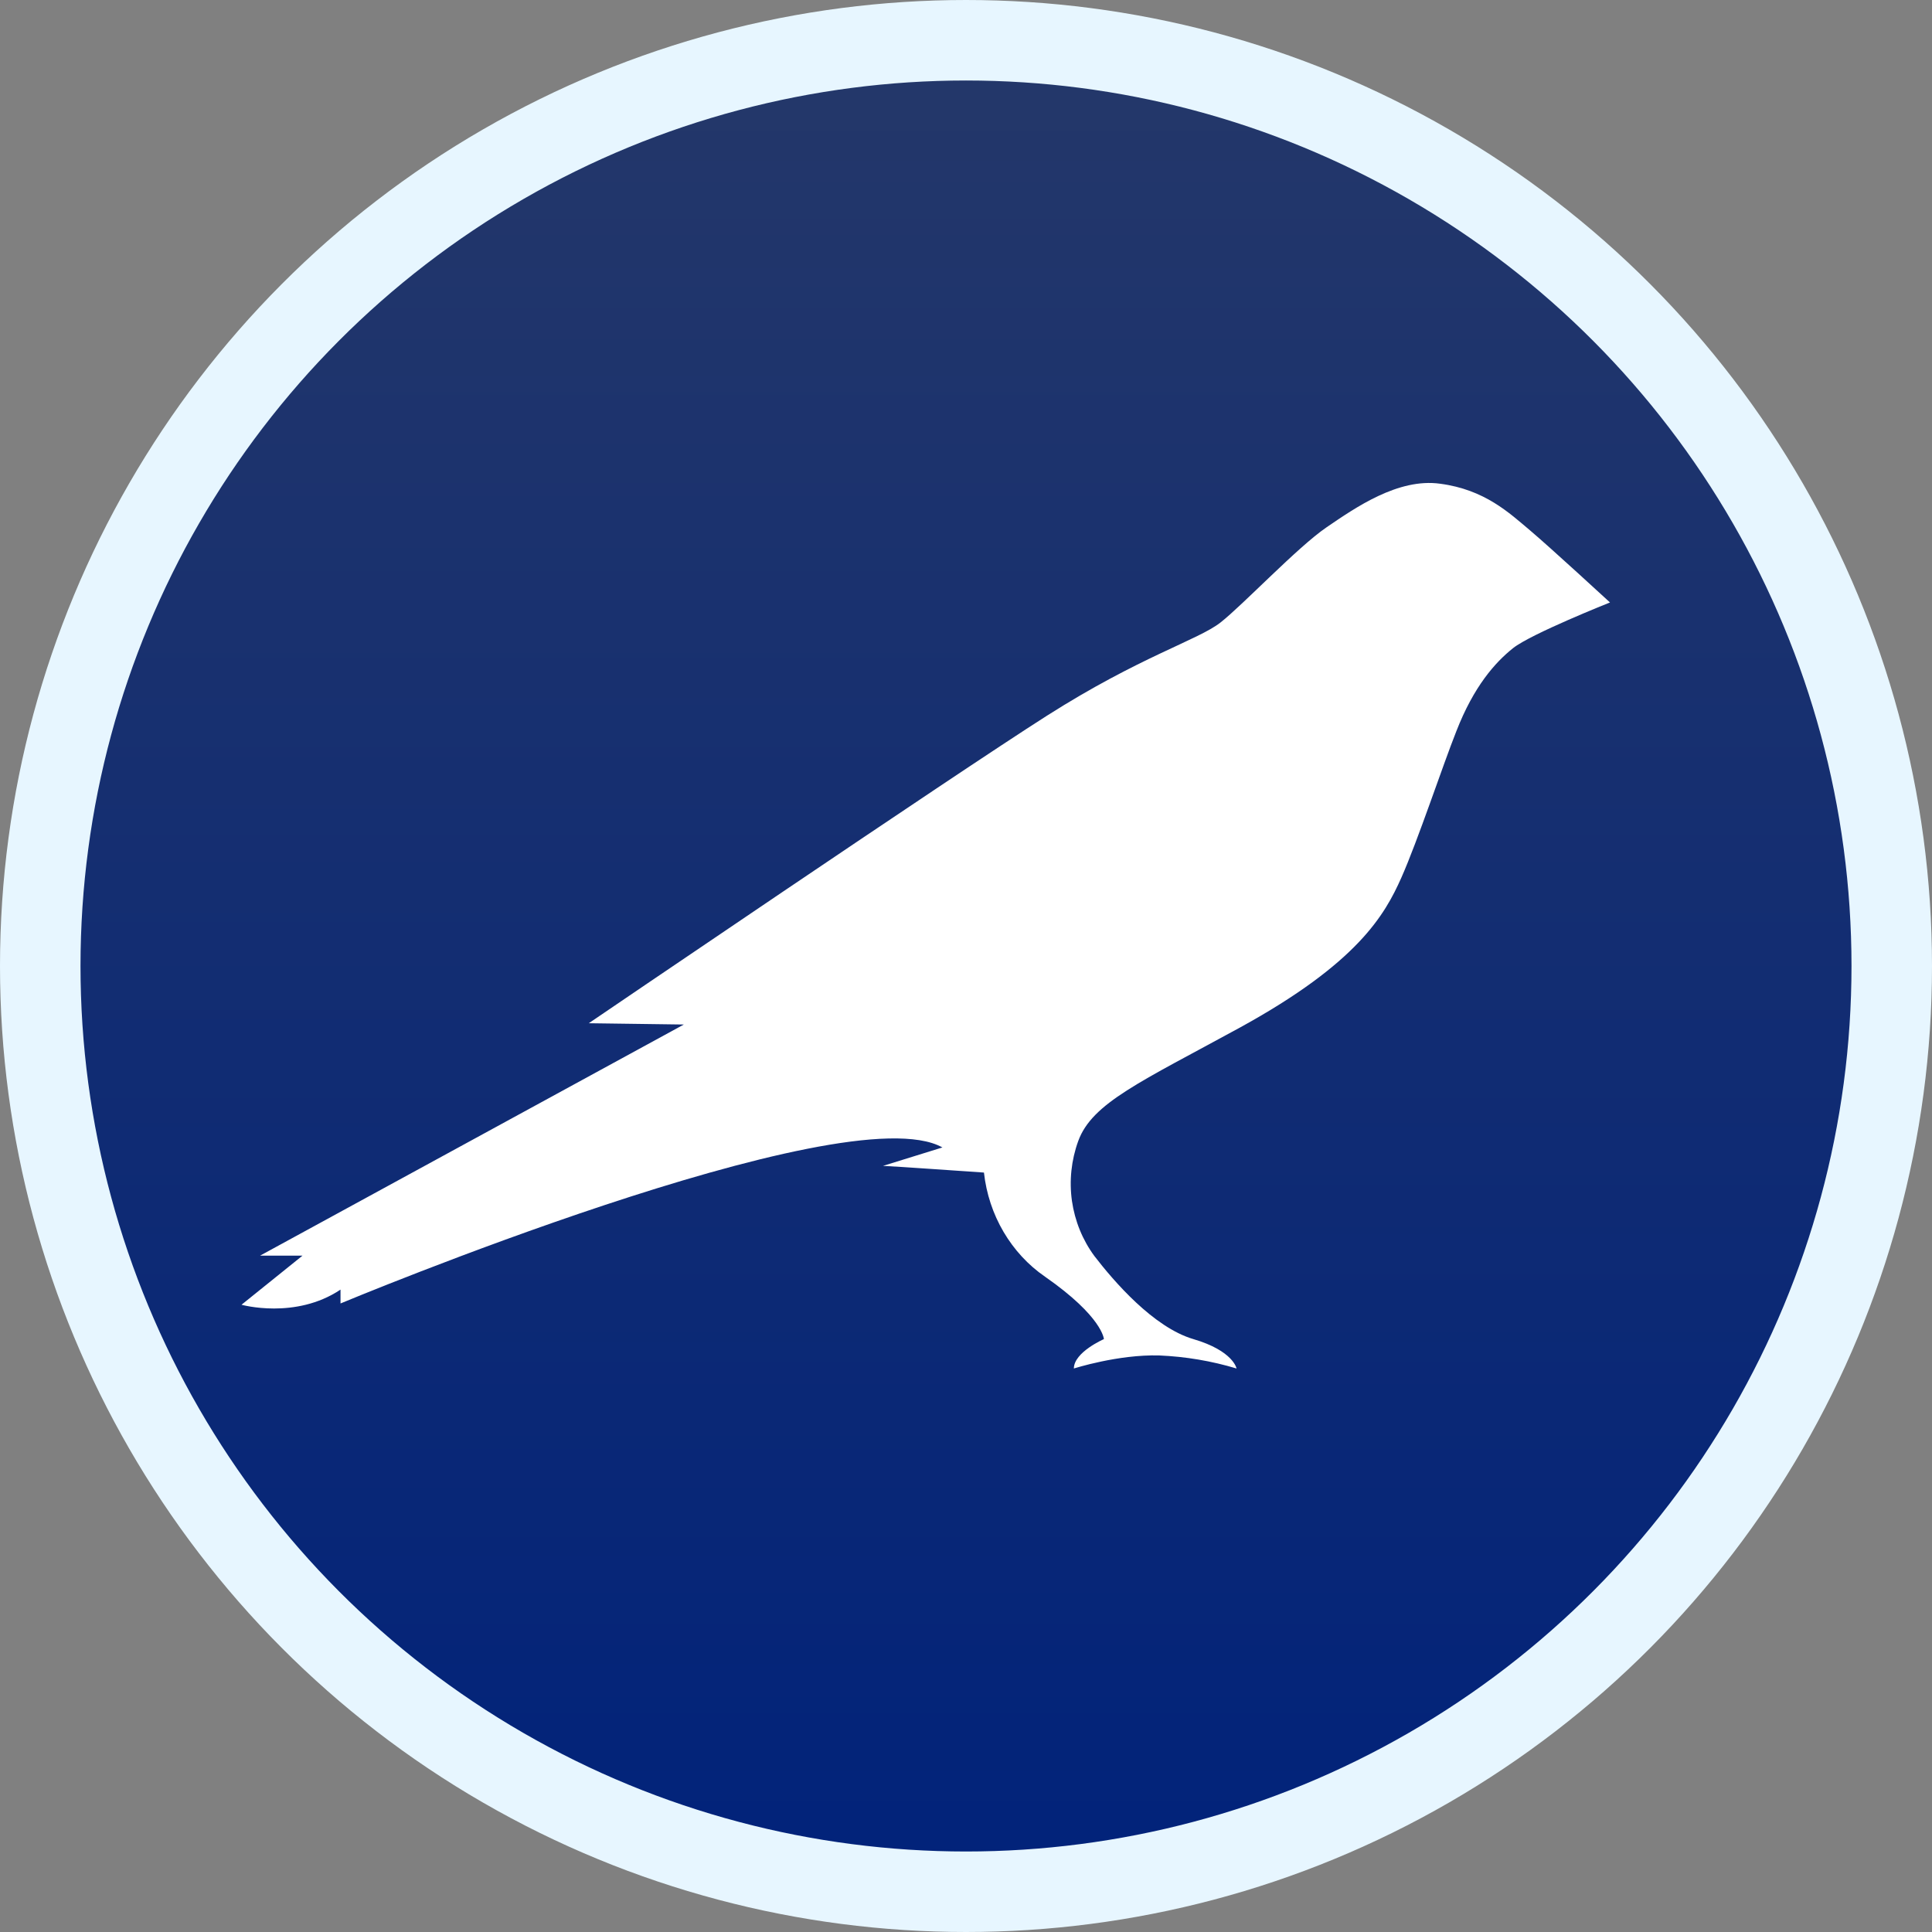 <svg width="24" height="24" viewBox="0 0 24 24" fill="none" xmlns="http://www.w3.org/2000/svg">
<rect x="0" y="0" width="24" height="24" fill="#808080" stroke="none"/>
<g clip-path="url(#clip0_1_230)">
<circle cx="12" cy="12" r="11.5" fill="url(#paint0_linear_1_230)" stroke="#E7F6FF"/>
<path d="M19.006 6.588C18.751 6.374 18.446 6.082 17.89 6.009C17.368 5.936 16.837 6.306 16.478 6.551C16.119 6.796 15.44 7.515 15.16 7.734C14.879 7.953 14.161 8.156 13.005 8.891C11.849 9.626 7.314 12.711 7.314 12.711L8.495 12.727L3.231 15.598H3.758L3 16.208C3 16.208 3.669 16.395 4.23 16.02V16.192C4.23 16.192 10.496 13.576 11.707 14.254L10.969 14.483C11.033 14.483 12.223 14.566 12.223 14.566C12.252 14.828 12.335 15.079 12.466 15.302C12.597 15.525 12.773 15.716 12.981 15.859C13.699 16.359 13.713 16.635 13.713 16.635C13.713 16.635 13.34 16.797 13.34 17C13.34 17 13.891 16.823 14.402 16.838C14.727 16.852 15.049 16.906 15.361 17C15.361 17 15.322 16.781 14.825 16.635C14.328 16.489 13.836 15.916 13.595 15.603C13.448 15.404 13.352 15.168 13.316 14.918C13.281 14.667 13.308 14.412 13.394 14.175C13.566 13.701 14.166 13.441 15.406 12.763C16.867 11.961 17.201 11.367 17.408 10.903C17.614 10.439 17.919 9.517 18.091 9.084C18.308 8.526 18.573 8.229 18.795 8.052C19.016 7.875 20 7.484 20 7.484C20 7.484 19.247 6.791 19.006 6.588Z" fill="white"/>
</g>
<defs>
<linearGradient id="paint0_linear_1_230" x1="12" y1="0" x2="12" y2="24" gradientUnits="userSpaceOnUse">
<stop stop-color="#253869"/>
<stop offset="1" stop-color="#00227B"/>
</linearGradient>
<clipPath id="clip0_1_230">
<rect width="24" height="24" fill="white"/>
</clipPath>
</defs>
</svg>
